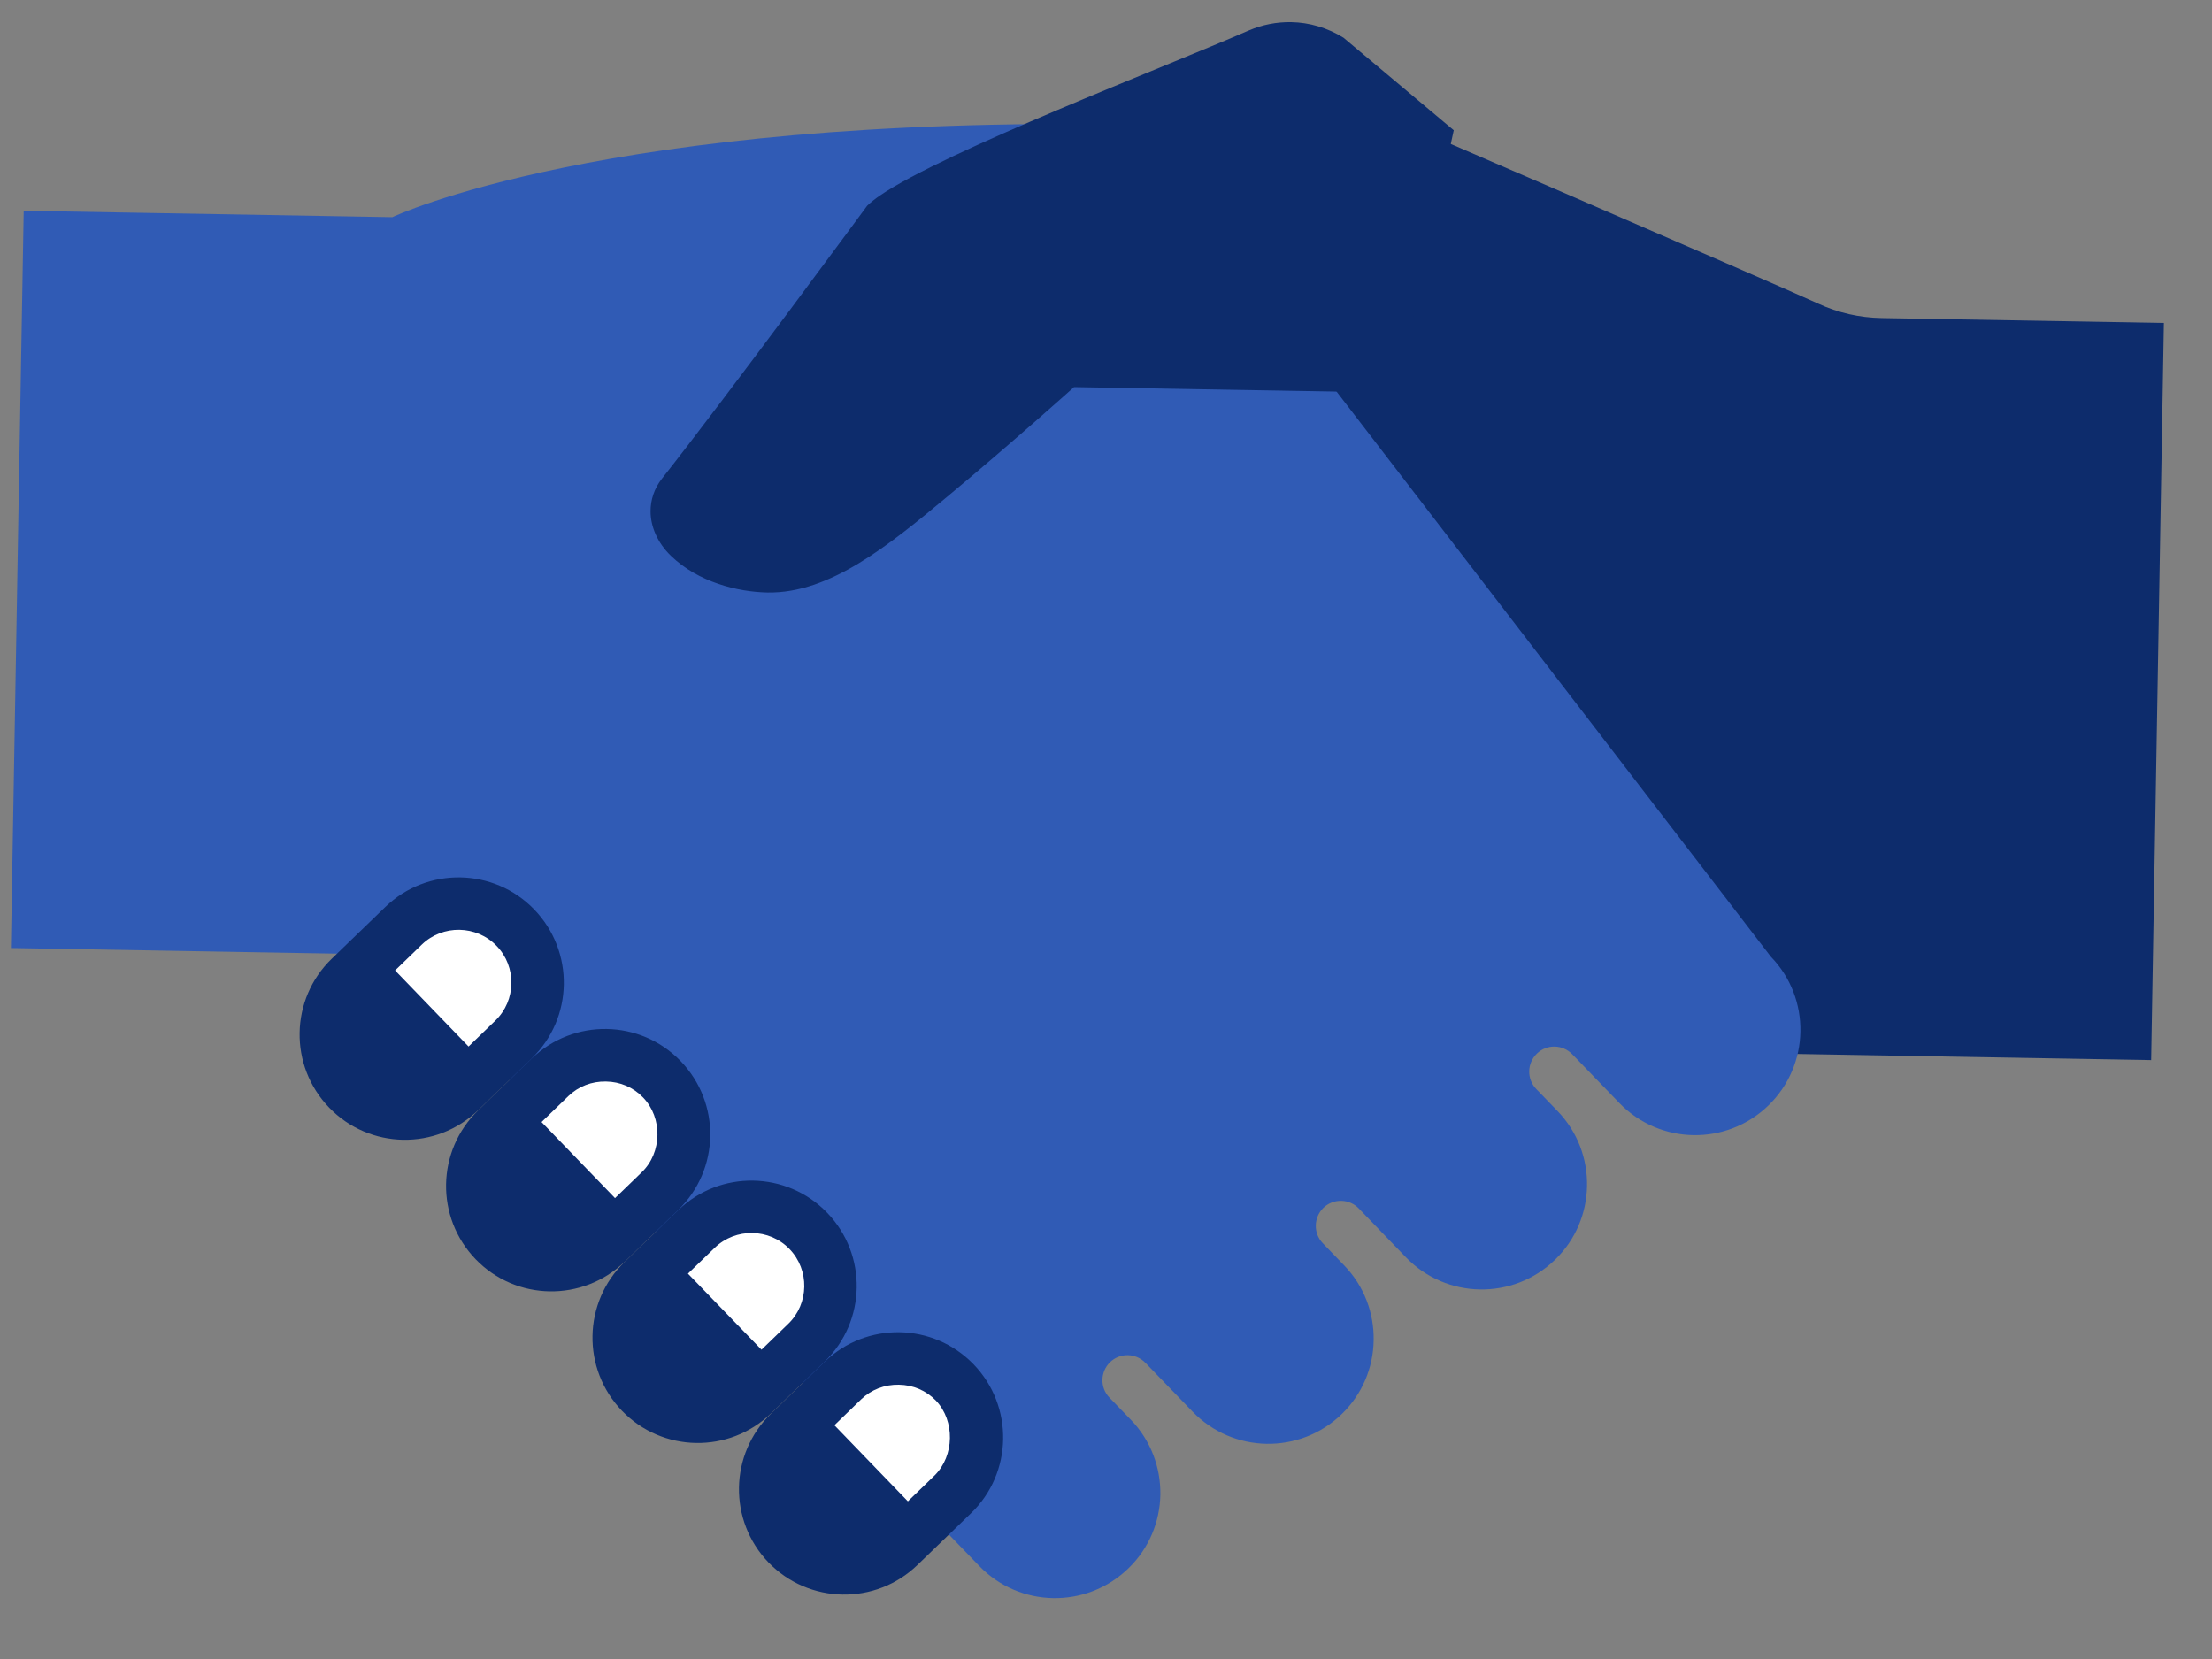 <svg width="28" height="21" viewBox="0 0 28 21" fill="none" xmlns="http://www.w3.org/2000/svg">
<rect x="0" y="0" width="28" height="21" fill="#808080" stroke="none"/>
<path d="M16.025 5.891L21.898 13.327L27.23 13.419L27.391 4.088L23.815 4.026C23.538 4.021 23.267 3.96 23.015 3.843C22.445 3.581 17.175 1.309 17.175 1.309" fill="#0D2C6C"/>
<path d="M4.966 2.749L0.3 2.668L0.138 12L4.919 12.083L12.396 19.823C12.907 20.352 13.751 20.367 14.281 19.855C14.546 19.6 14.682 19.261 14.688 18.92C14.693 18.578 14.569 18.235 14.313 17.97L14.043 17.691C13.922 17.566 13.926 17.365 14.051 17.243C14.177 17.121 14.377 17.125 14.499 17.251L15.096 17.869C15.608 18.399 16.452 18.413 16.982 17.902C17.247 17.646 17.383 17.307 17.388 16.966C17.394 16.625 17.27 16.281 17.014 16.017L16.744 15.737C16.623 15.612 16.627 15.411 16.752 15.289C16.878 15.168 17.078 15.171 17.2 15.297L17.797 15.916C18.309 16.445 19.153 16.46 19.682 15.948C19.947 15.693 20.083 15.354 20.089 15.012C20.095 14.671 19.971 14.328 19.715 14.063L19.446 13.785C19.325 13.659 19.328 13.459 19.454 13.337C19.579 13.215 19.78 13.219 19.902 13.345L20.498 13.962C21.01 14.492 21.854 14.506 22.383 13.995C22.648 13.739 22.784 13.4 22.79 13.059C22.796 12.717 22.672 12.374 22.416 12.11L14.321 1.577C7.655 1.462 4.966 2.749 4.966 2.749Z" fill="#305BB5"/>
<path d="M11.137 2.476C11.079 2.516 11.028 2.556 10.977 2.604C10.977 2.604 9.184 5.04 8.378 6.06C8.282 6.183 8.234 6.328 8.235 6.474C8.235 6.663 8.321 6.87 8.492 7.035C8.84 7.372 9.343 7.493 9.716 7.5C10.504 7.513 11.248 6.905 11.988 6.289C12.814 5.602 13.595 4.9 13.595 4.9L17.678 4.97L18.402 1.649L17.006 0.477C16.803 0.351 16.574 0.284 16.344 0.28C16.161 0.277 15.978 0.312 15.804 0.387C14.764 0.841 11.958 1.915 11.137 2.476ZM10.439 17.238C10.319 17.354 9.881 17.777 9.761 17.893C9.231 18.404 9.217 19.248 9.728 19.778C10.24 20.307 11.084 20.322 11.613 19.81C11.733 19.694 12.171 19.271 12.291 19.155C12.821 18.644 12.835 17.8 12.324 17.27C11.812 16.741 10.969 16.726 10.439 17.238ZM8.585 15.319C8.465 15.434 8.027 15.858 7.907 15.974C7.377 16.485 7.363 17.329 7.874 17.859C8.386 18.388 9.23 18.403 9.759 17.891C9.88 17.775 10.318 17.352 10.438 17.236C10.967 16.725 10.982 15.881 10.47 15.351C9.959 14.822 9.115 14.807 8.585 15.319ZM6.731 13.399C6.611 13.515 6.173 13.939 6.053 14.055C5.524 14.566 5.509 15.41 6.021 15.94C6.532 16.469 7.376 16.484 7.906 15.972C8.026 15.856 8.464 15.433 8.584 15.317C9.113 14.806 9.128 13.962 8.616 13.432C8.105 12.902 7.261 12.888 6.731 13.399ZM4.878 11.48C4.758 11.597 4.32 12.02 4.199 12.136C3.67 12.647 3.655 13.491 4.167 14.021C4.678 14.55 5.522 14.565 6.052 14.053C6.172 13.937 6.61 13.514 6.73 13.398C7.26 12.887 7.274 12.043 6.763 11.513C6.252 10.983 5.407 10.969 4.878 11.48Z" fill="#0D2C6C"/>
<path d="M10.901 17.713L10.562 18.041L11.492 19.004L11.831 18.676C12.082 18.427 12.09 17.987 11.848 17.73C11.723 17.601 11.558 17.531 11.378 17.528C11.198 17.525 11.03 17.589 10.901 17.713ZM9.048 15.794L8.708 16.122L9.639 17.085L9.978 16.757C10.242 16.502 10.249 16.075 9.994 15.811C9.739 15.546 9.312 15.539 9.048 15.794ZM7.194 13.875L6.855 14.203L7.785 15.166L8.124 14.838C8.382 14.589 8.389 14.149 8.14 13.892C8.016 13.763 7.85 13.693 7.67 13.69C7.49 13.687 7.323 13.751 7.194 13.875ZM5.34 11.956L5.001 12.284L5.931 13.247L6.27 12.919C6.535 12.664 6.542 12.237 6.286 11.973C6.031 11.708 5.604 11.701 5.34 11.956Z" fill="white"/>
</svg>
